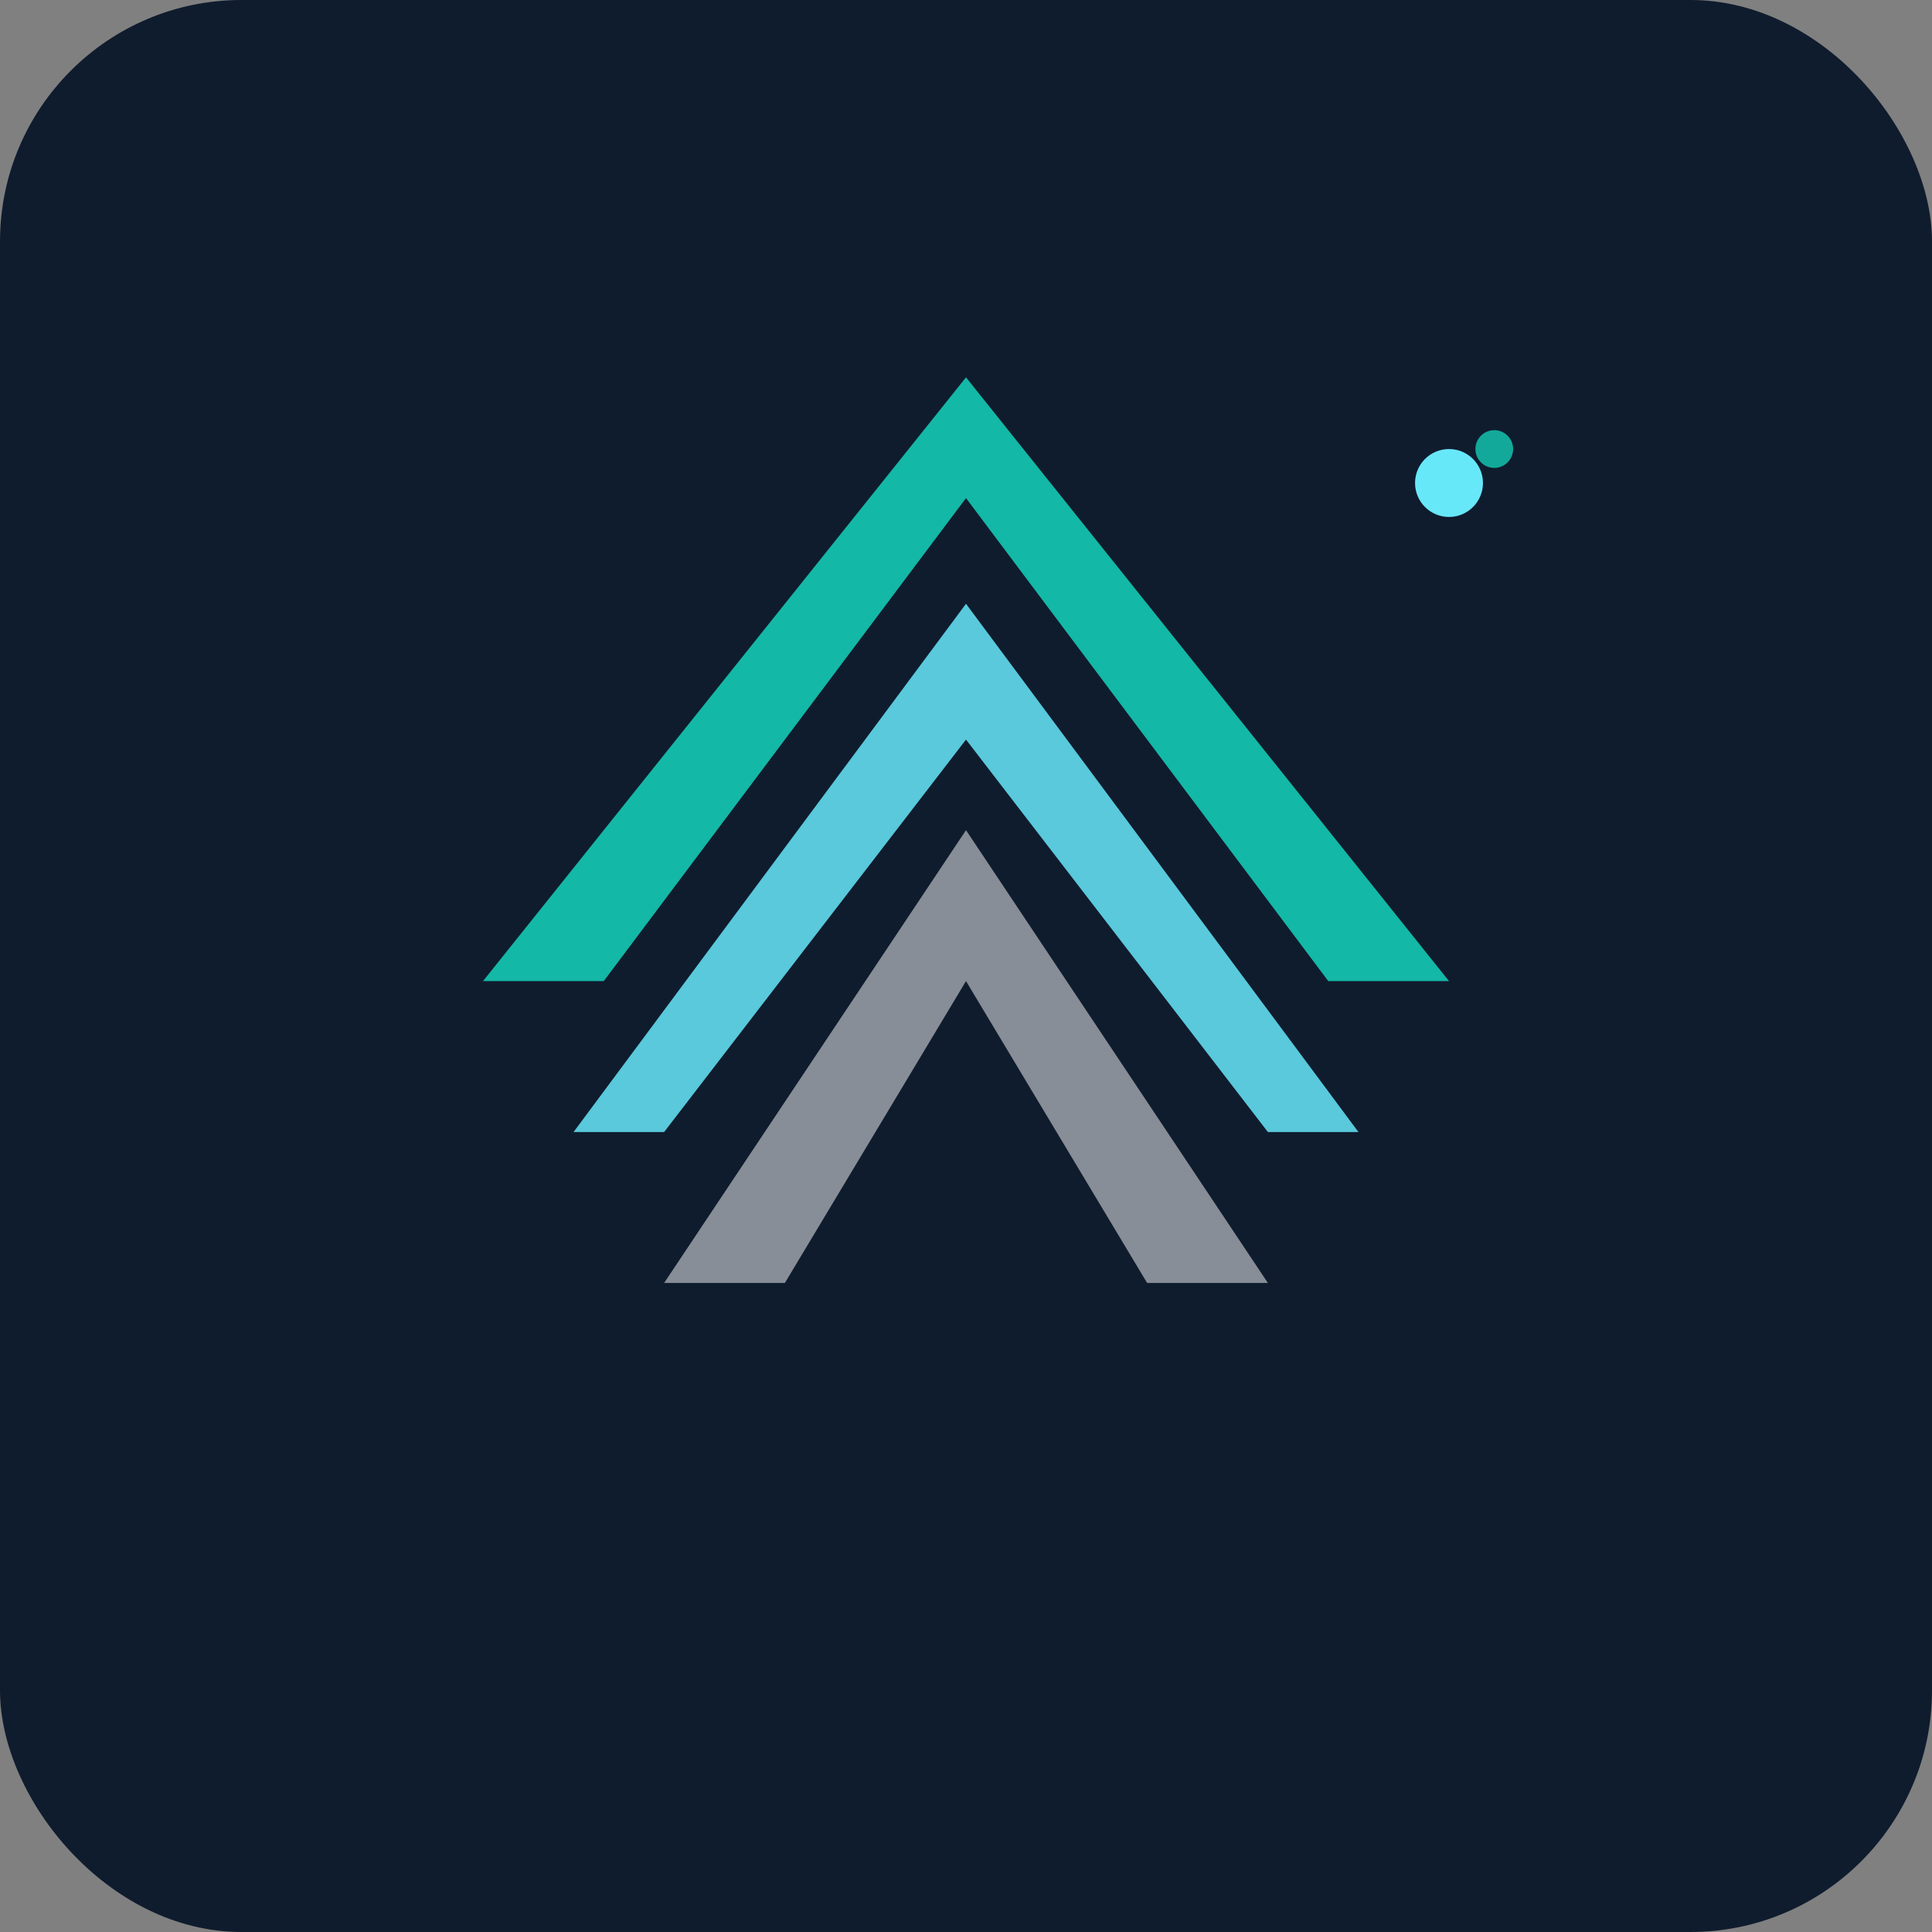 <svg xmlns="http://www.w3.org/2000/svg" width="1024" height="1024" viewBox="0 0 1024 1024">
  <rect x="0" y="0" width="1024" height="1024" fill="#808080" stroke="none"/>
  <rect width="1024" height="1024" rx="128" fill="#0F1C2E"/>
  <g transform="translate(256,200)">
    <polygon points="256,0 512,320 448,320 256,64 64,320 0,320" fill="#14B8A6"/>
    <polygon points="256,120 464,400 416,400 256,192 96,400 48,400" fill="#67E8F9" opacity="0.85"/>
    <polygon points="256,240 416,480 352,480 256,320 160,480 96,480" fill="#FFFFFF" opacity="0.5"/>
  </g>
  <circle cx="768" cy="256" r="18" fill="#67E8F9"/>
  <circle cx="792" cy="238" r="10" fill="#14B8A6" opacity="0.9"/>
</svg>